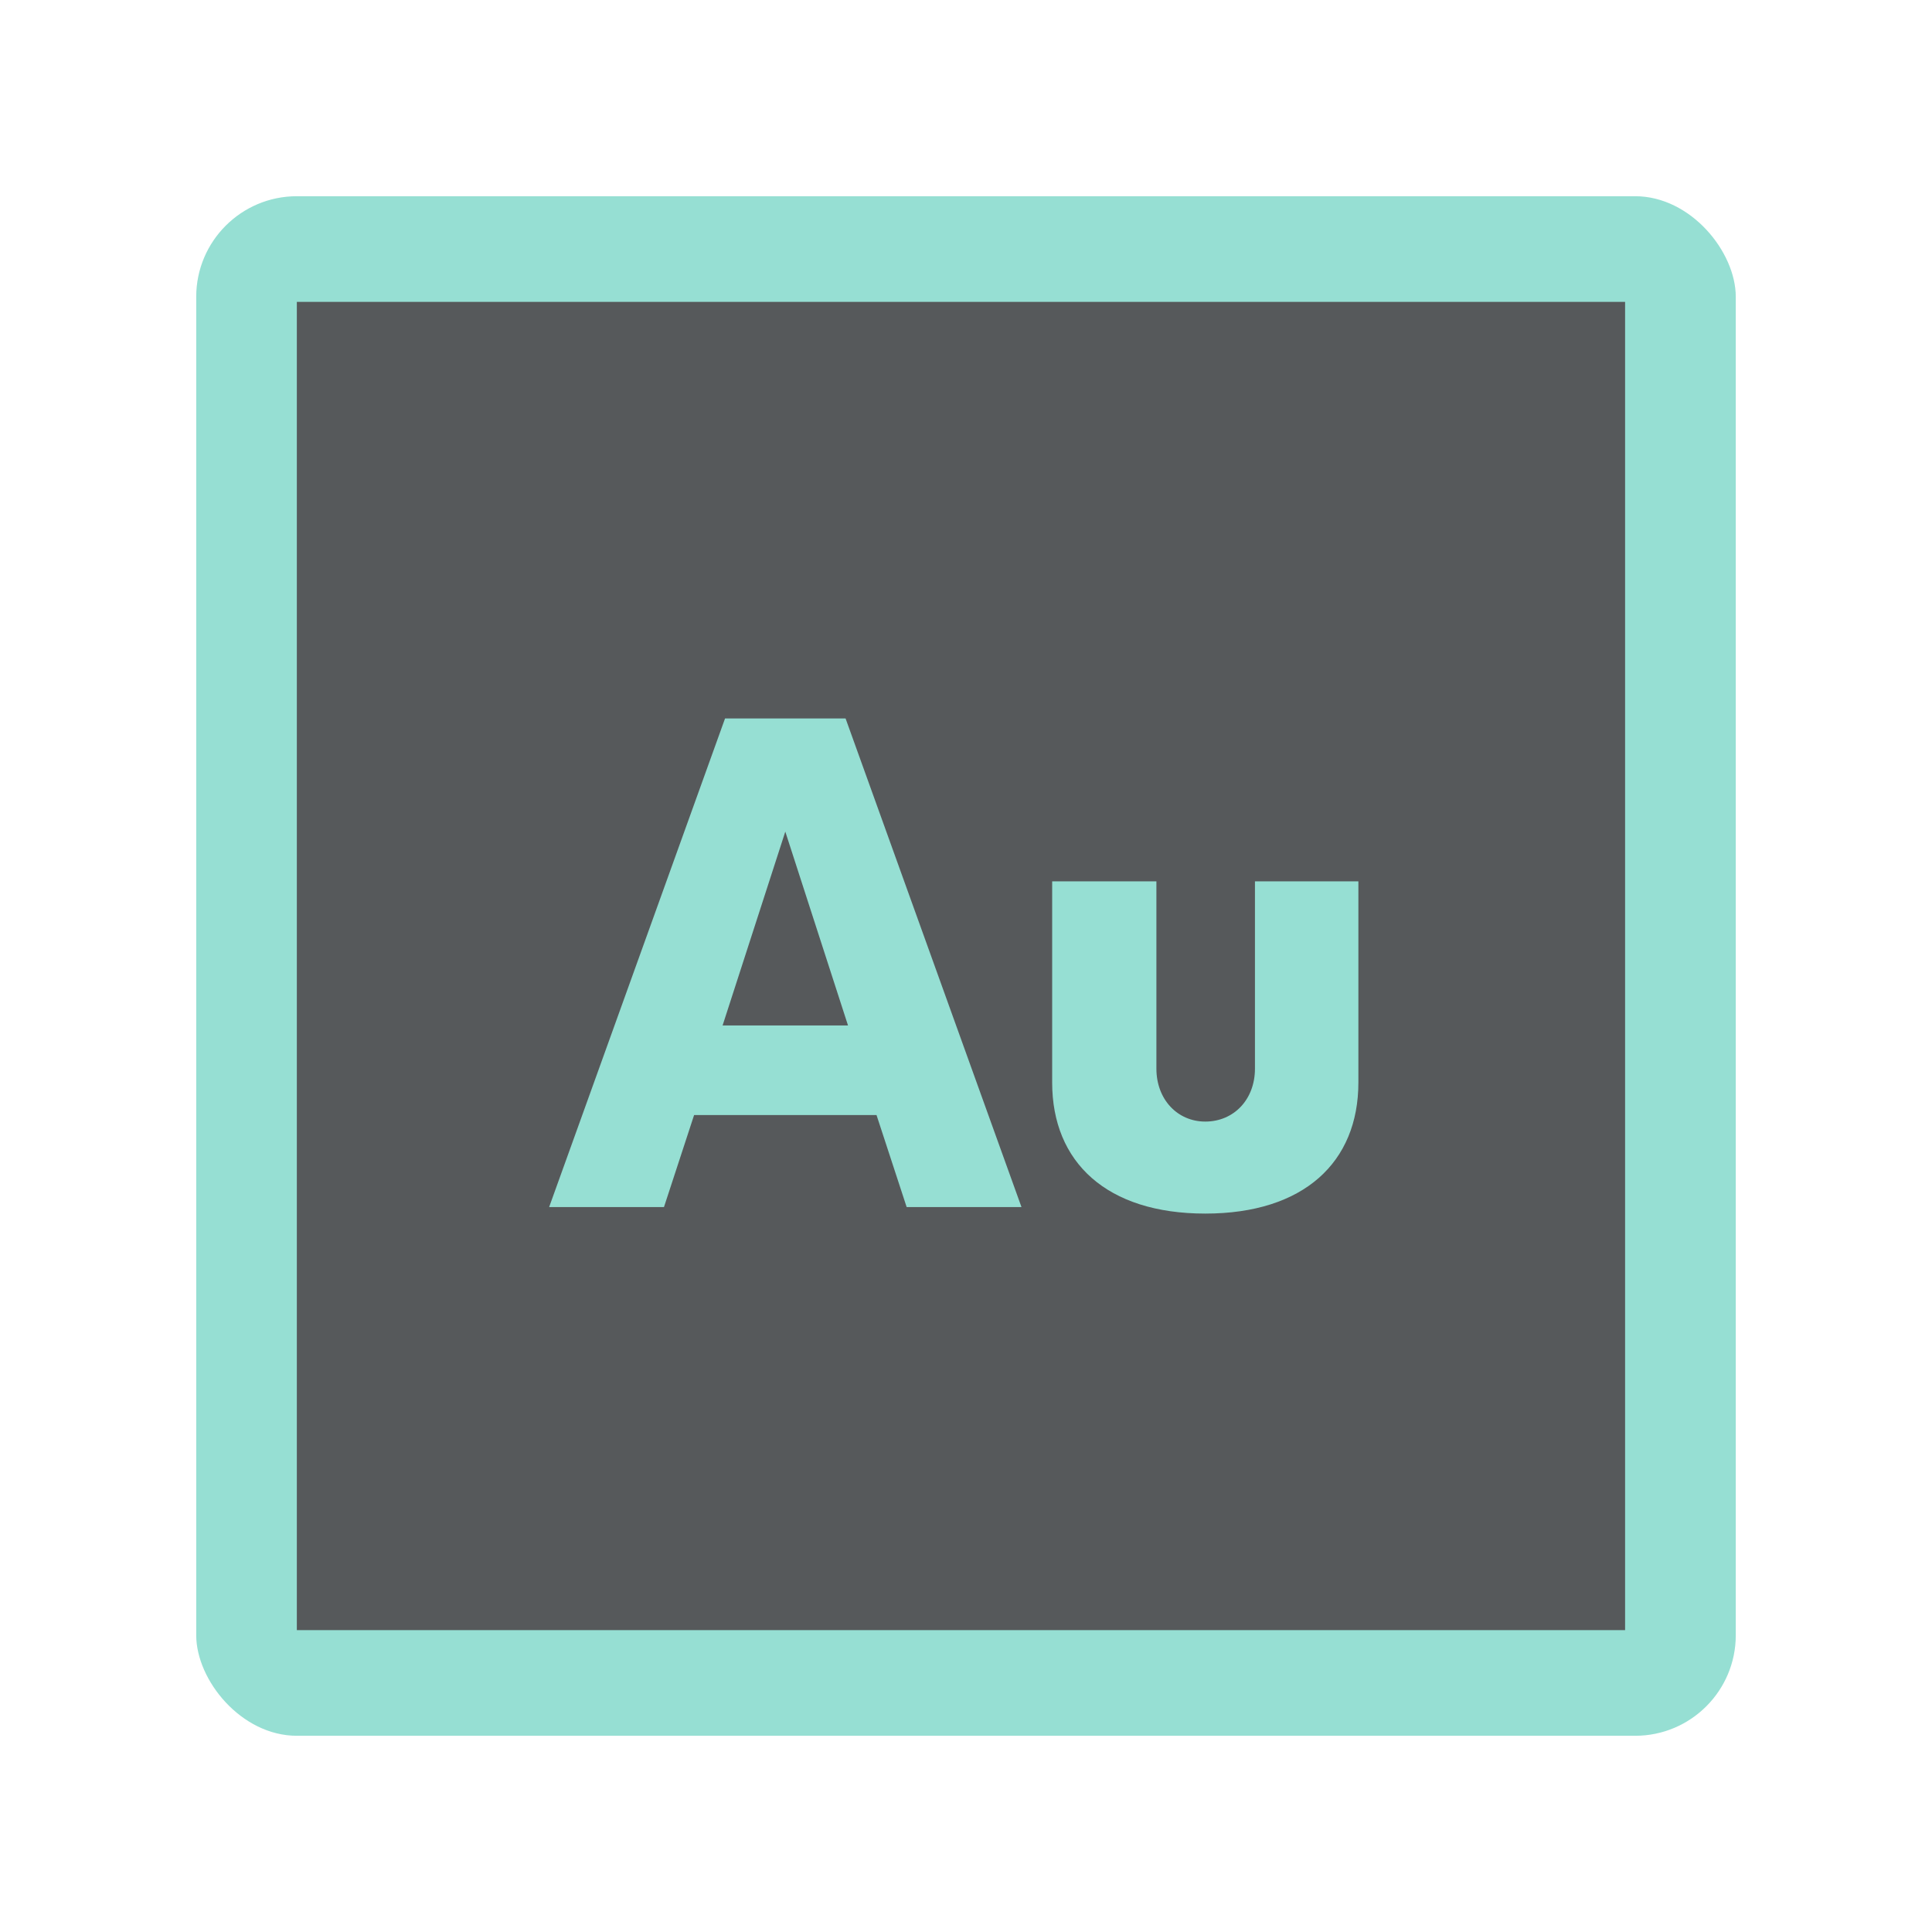 <svg width="192" height="192" version="1.1" viewBox="0 0 192 192" xmlns="http://www.w3.org/2000/svg">
 <rect class="cls-1" x="19.5" y="19.5" width="153" height="153" rx="10" ry="10" style="fill:#96dfd3"/>
 <rect class="cls-2" x="29.5" y="30" width="132" height="132" style="fill:#56595b"/>
 <path d="m72.055 71.398-17.482 48.559h11.412l2.994-9.145h18.129l2.994 9.145h11.412l-17.482-48.559h-11.977zm5.988 11.25 6.232 19.262h-12.465l6.232-19.262zm26.52 4.938v19.99c0 7.931 5.422 13.029 15.215 13.029s15.217-5.098 15.217-13.029v-19.99h-10.279v18.613c0 3.075-2.105 5.262-4.938 5.262-2.752 0-4.856-2.186-4.856-5.262v-18.613h-10.359z" style="fill:#96dfd3;stroke-width:1.619"/>
 <style type="text/css">.st0{fill:#FFFFFF;}</style>
 <style type="text/css">.st0{fill:#FFFFFF;}</style>
</svg>
